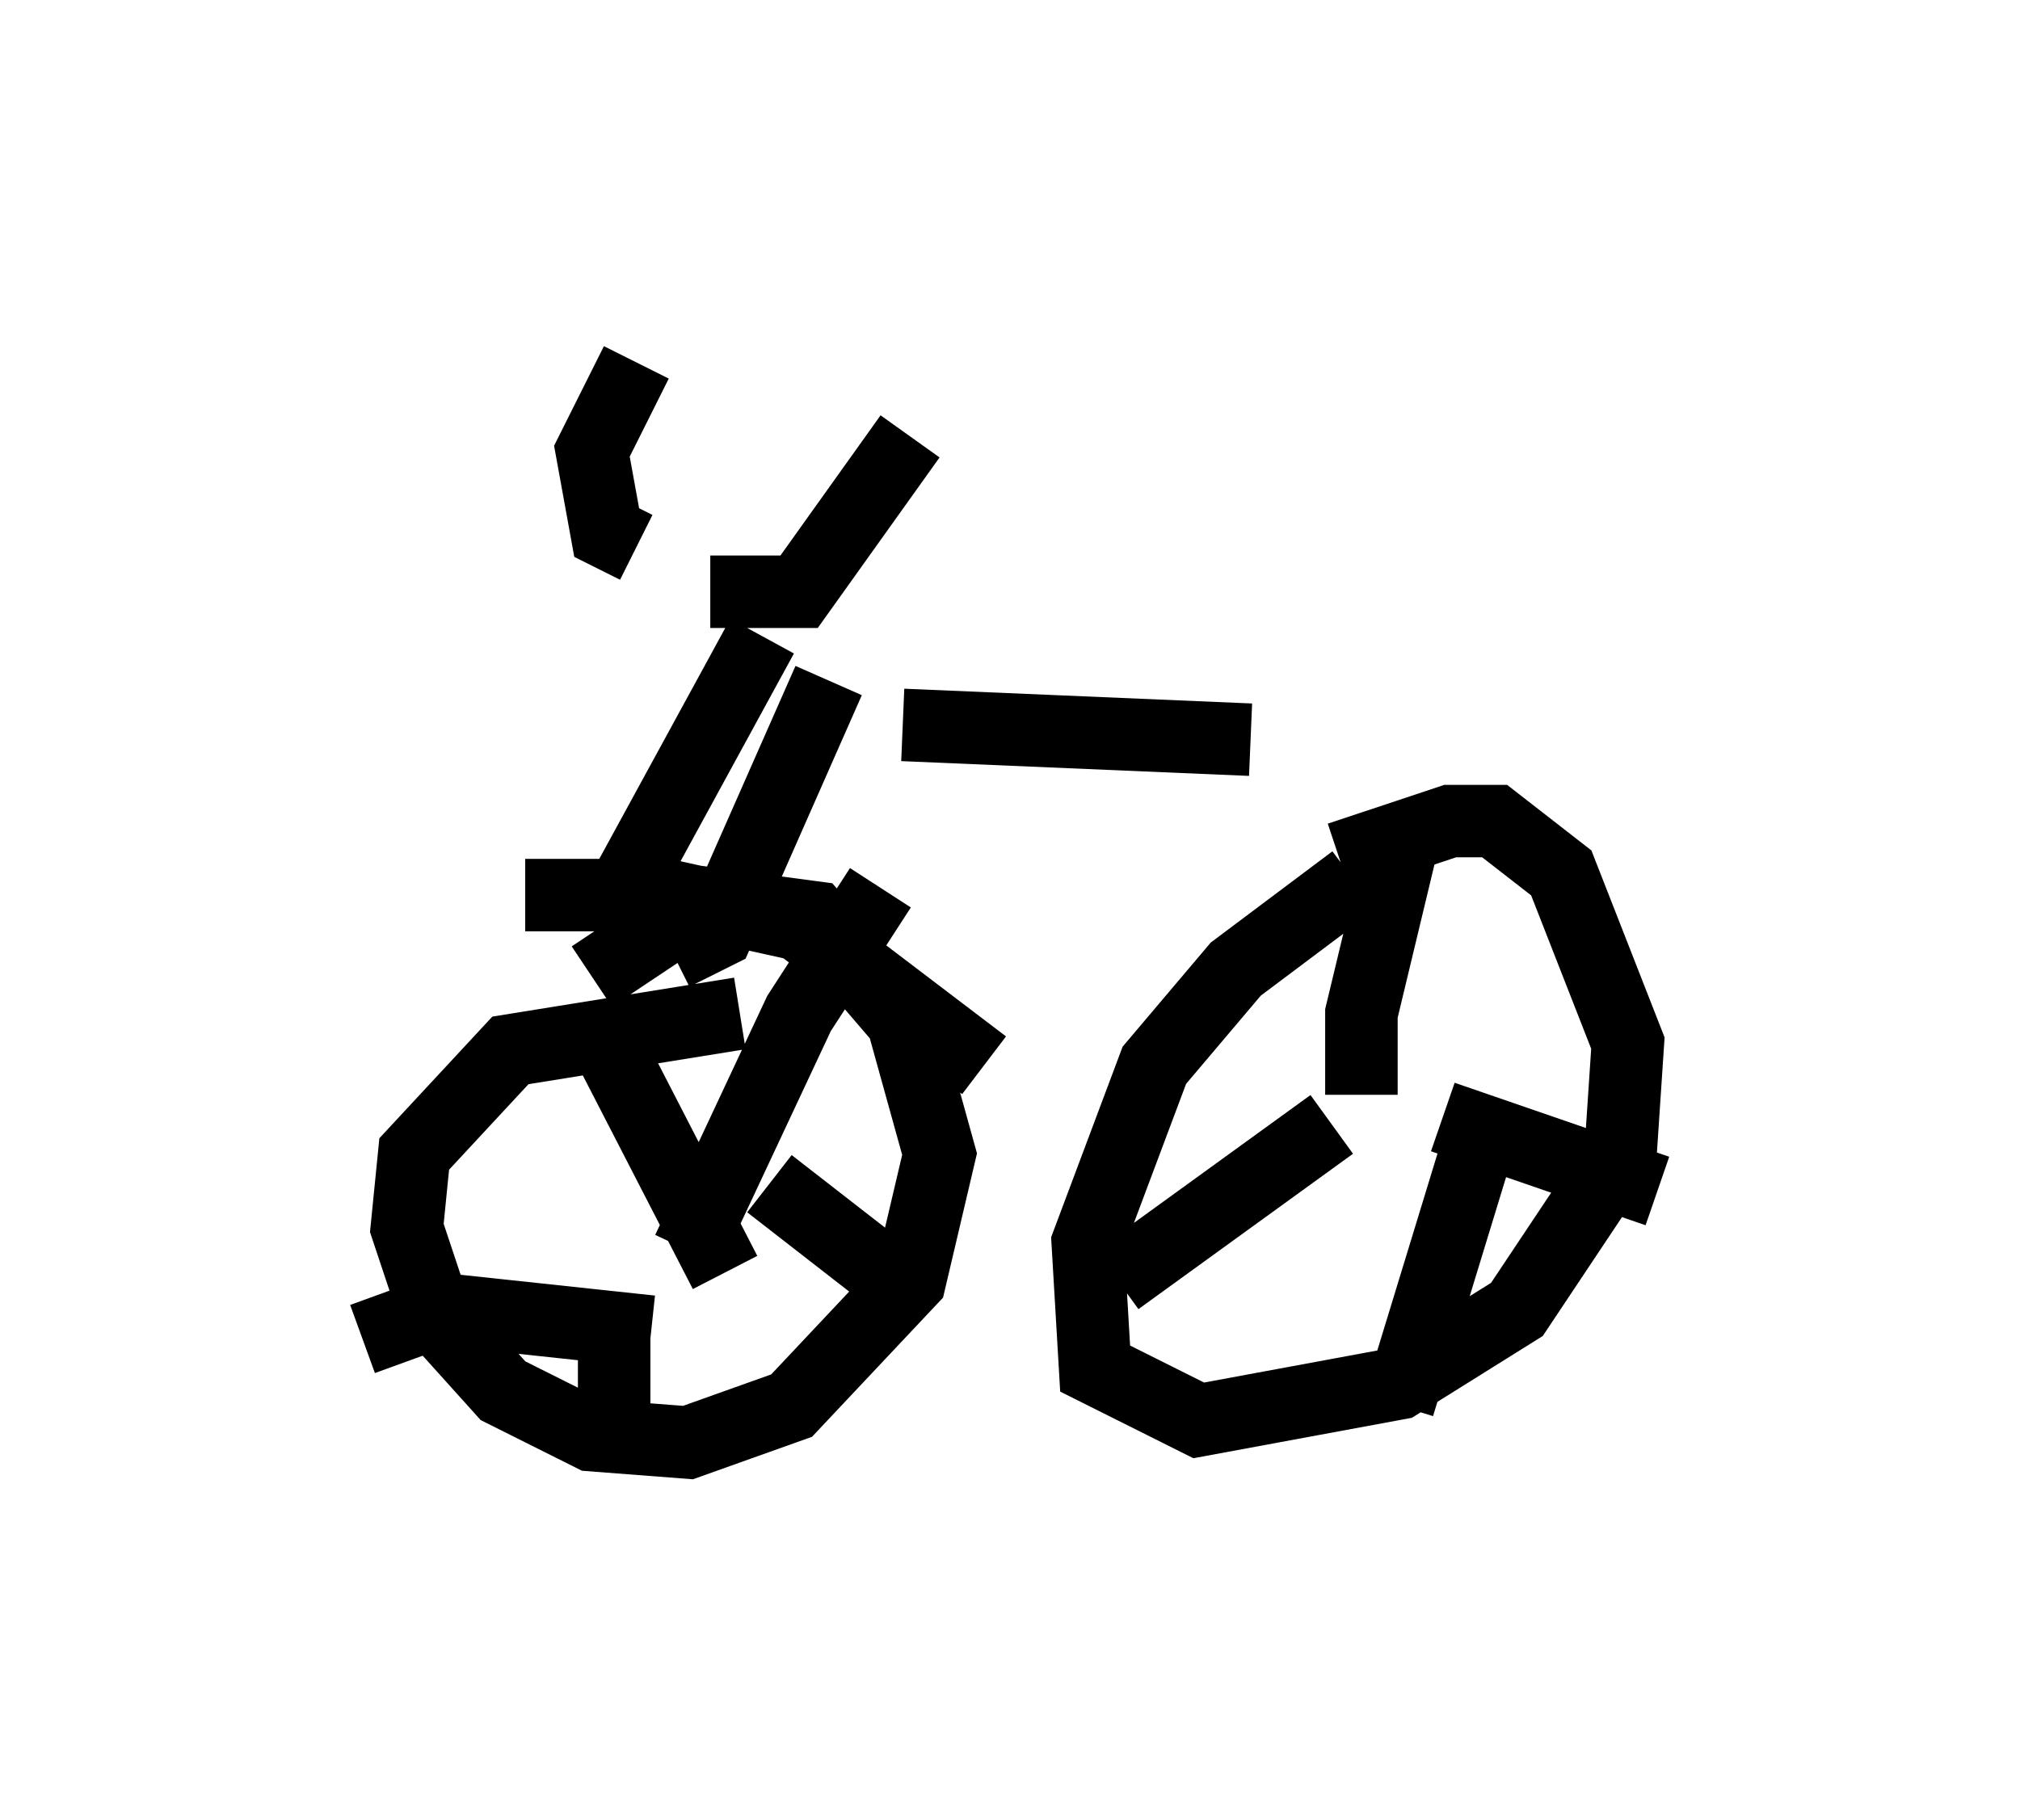 <?xml version="1.0" encoding="utf-8" ?>
<svg baseProfile="full" height="25.109" version="1.1" width="27.865" xmlns="http://www.w3.org/2000/svg" xmlns:ev="http://www.w3.org/2001/xml-events" xmlns:xlink="http://www.w3.org/1999/xlink"><defs /><rect fill="white" height="25.109" width="27.865" x="0" y="0" /><path d="M7.756, 6.94 m2.042, 1.225 l1.225, 0.0 1.531, -2.144 m-3.777, 1.531 l-0.408, -0.204 -0.204, -1.123 l0.613, -1.225 m1.735, 3.777 l-1.838, 3.369 m2.756, -2.756 l-1.531, 3.471 -0.613, 0.306 m-2.042, -0.817 l1.94, 0.0 1.838, 0.408 l2.552, 1.94 m-3.369, -0.715 l-3.165, 0.51 -1.327, 1.429 l-0.102, 1.021 0.408, 1.225 l0.919, 1.021 1.225, 0.613 l1.327, 0.102 1.429, -0.51 l1.633, -1.735 0.408, -1.735 l-0.51, -1.838 -1.225, -1.429 l-1.531, -0.204 -1.531, 1.021 m1.327, 3.777 l1.531, -3.267 1.123, -1.735 m-1.531, 4.083 l1.838, 1.429 m-2.45, -0.204 l-1.735, -3.369 m0.715, 4.185 l-2.858, -0.306 -1.123, 0.408 m3.471, -0.102 l0.0, 1.735 m3.981, -10.106 l4.798, 0.204 m1.429, 1.94 l-1.633, 1.225 -1.123, 1.327 l-0.919, 2.45 0.102, 1.735 l1.429, 0.715 2.756, -0.51 l1.633, -1.021 1.429, -2.144 l0.102, -1.531 -0.919, -2.348 l-0.919, -0.715 -0.613, 0.0 l-1.531, 0.51 m0.306, 3.267 l0.0, -1.123 0.613, -2.552 m0.51, 3.981 l2.96, 1.021 m-4.492, -0.919 l-2.96, 2.144 m5.002, -1.94 l-1.123, 3.675 " fill="none" stroke="black" stroke-width="1" /></svg>